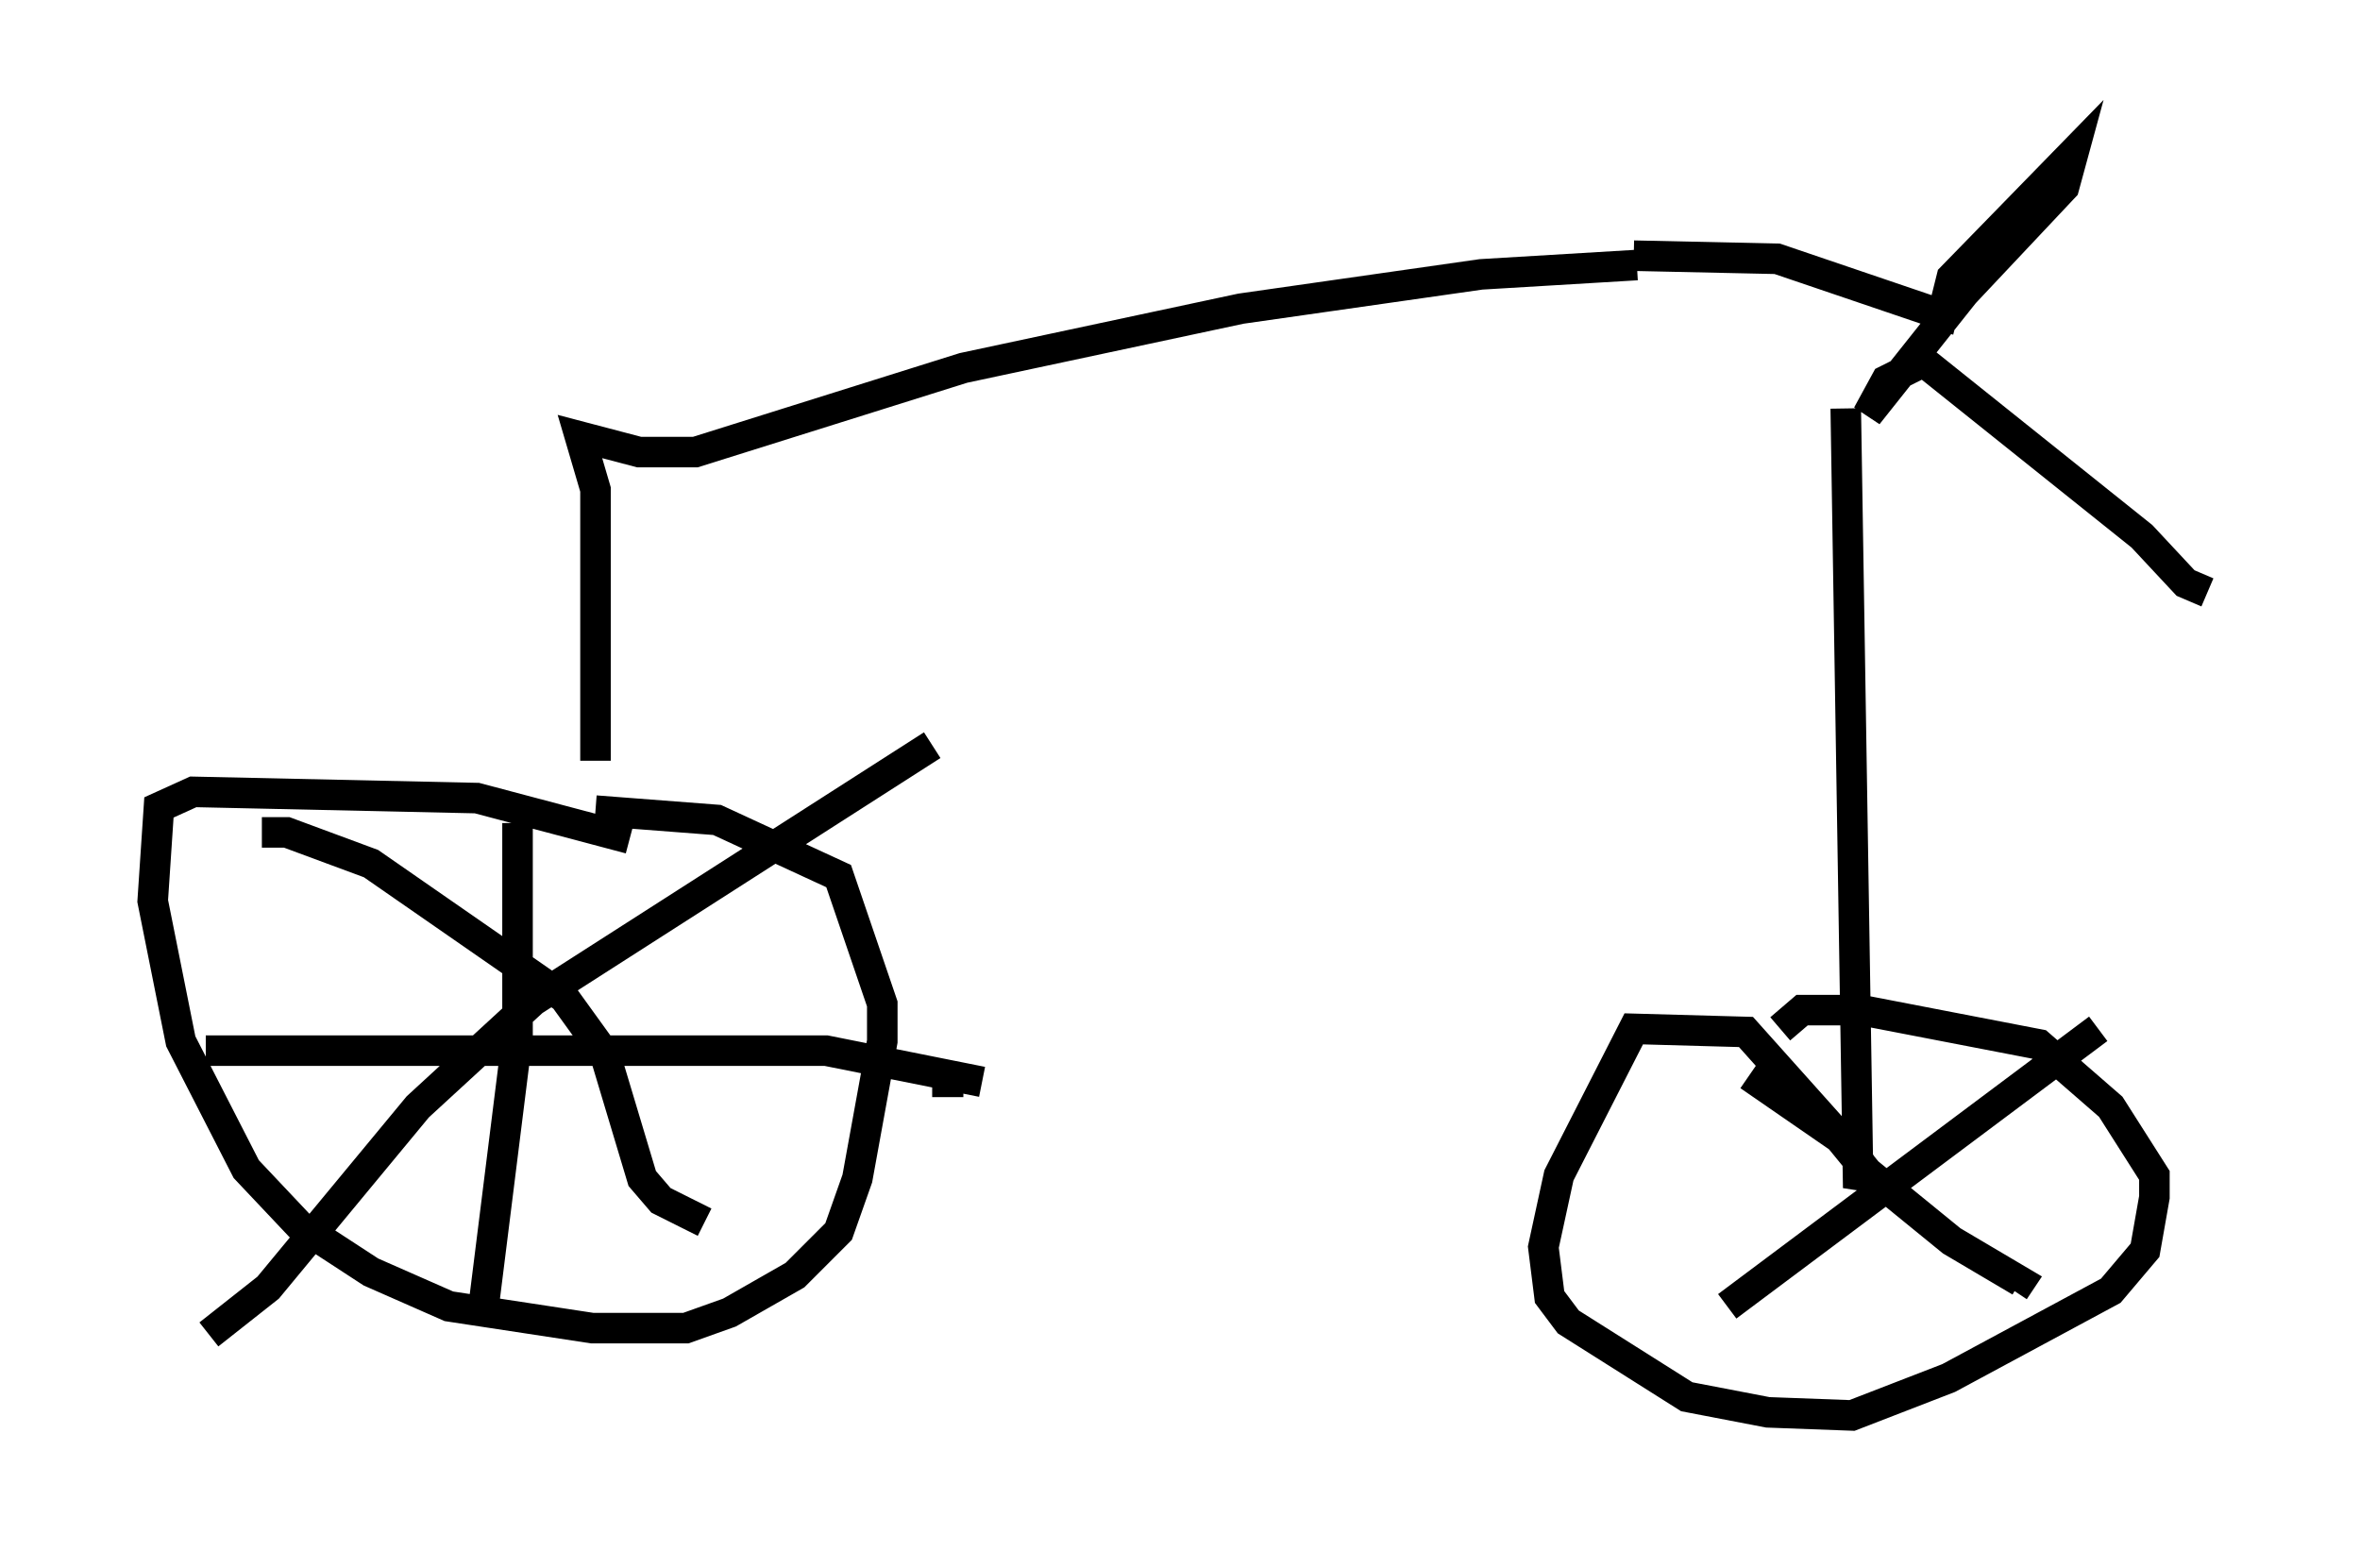 <?xml version="1.0" encoding="utf-8" ?>
<svg baseProfile="full" height="51.344" version="1.1" width="77.274" xmlns="http://www.w3.org/2000/svg" xmlns:ev="http://www.w3.org/2001/xml-events" xmlns:xlink="http://www.w3.org/1999/xlink"><defs /><rect fill="white" height="51.344" width="77.274" x="0" y="0" /><path d="M22.15, 28.684 m-1.531, -1.225 l-5.002, -1.327 -9.29, -0.204 l-1.123, 0.51 -0.204, 3.063 l0.919, 4.594 2.144, 4.185 l1.735, 1.838 2.348, 1.531 l2.552, 1.123 4.696, 0.715 l3.063, 0.0 1.429, -0.51 l2.144, -1.225 1.429, -1.429 l0.613, -1.735 0.817, -4.492 l0.0, -1.225 -1.429, -4.185 l-3.981, -1.838 -3.981, -0.306 m-2.552, 0.408 l0.0, 6.942 -1.123, 8.983 m-0.204, 0.0 l-0.204, 0.0 m-8.677, -8.473 l20.315, 0.0 5.104, 1.021 m-0.613, 0.0 l-1.021, 0.0 m-21.948, -8.167 l0.817, 0.0 2.756, 1.021 l6.329, 4.39 1.327, 1.838 l1.225, 4.083 0.613, 0.715 l1.429, 0.715 m-16.231, 3.675 l1.94, -1.531 4.9, -5.921 l3.777, -3.471 13.067, -8.371 m-11.025, 0.51 l0.0, -8.881 -0.51, -1.735 l1.94, 0.51 1.838, 0.0 l8.779, -2.756 9.086, -1.94 l7.861, -1.123 5.104, -0.306 m-0.102, -0.306 l4.696, 0.102 5.41, 1.838 l0.306, -1.225 3.981, -4.083 l-0.306, 1.123 -3.267, 3.471 l-3.165, 3.981 0.613, -1.123 l1.225, -0.613 7.146, 5.717 l1.429, 1.531 0.715, 0.306 m-11.842, -6.023 l0.408, 25.521 0.204, -0.613 l-0.408, -0.613 -3.471, -3.879 l-3.675, -0.102 -2.45, 4.798 l-0.51, 2.348 0.204, 1.633 l0.613, 0.817 3.879, 2.45 l2.654, 0.51 2.756, 0.102 l3.165, -1.225 5.308, -2.858 l1.123, -1.327 0.306, -1.735 l0.0, -0.715 -1.429, -2.246 l-2.348, -2.042 -5.819, -1.123 l-1.94, 0.0 -0.715, 0.613 m-1.021, 1.531 l2.96, 2.042 0.919, 1.123 l2.756, 2.246 2.246, 1.327 l-0.204, 0.306 m-9.392, 0.51 l12.148, -9.086 " fill="none" stroke="black" stroke-width="1" /></svg>